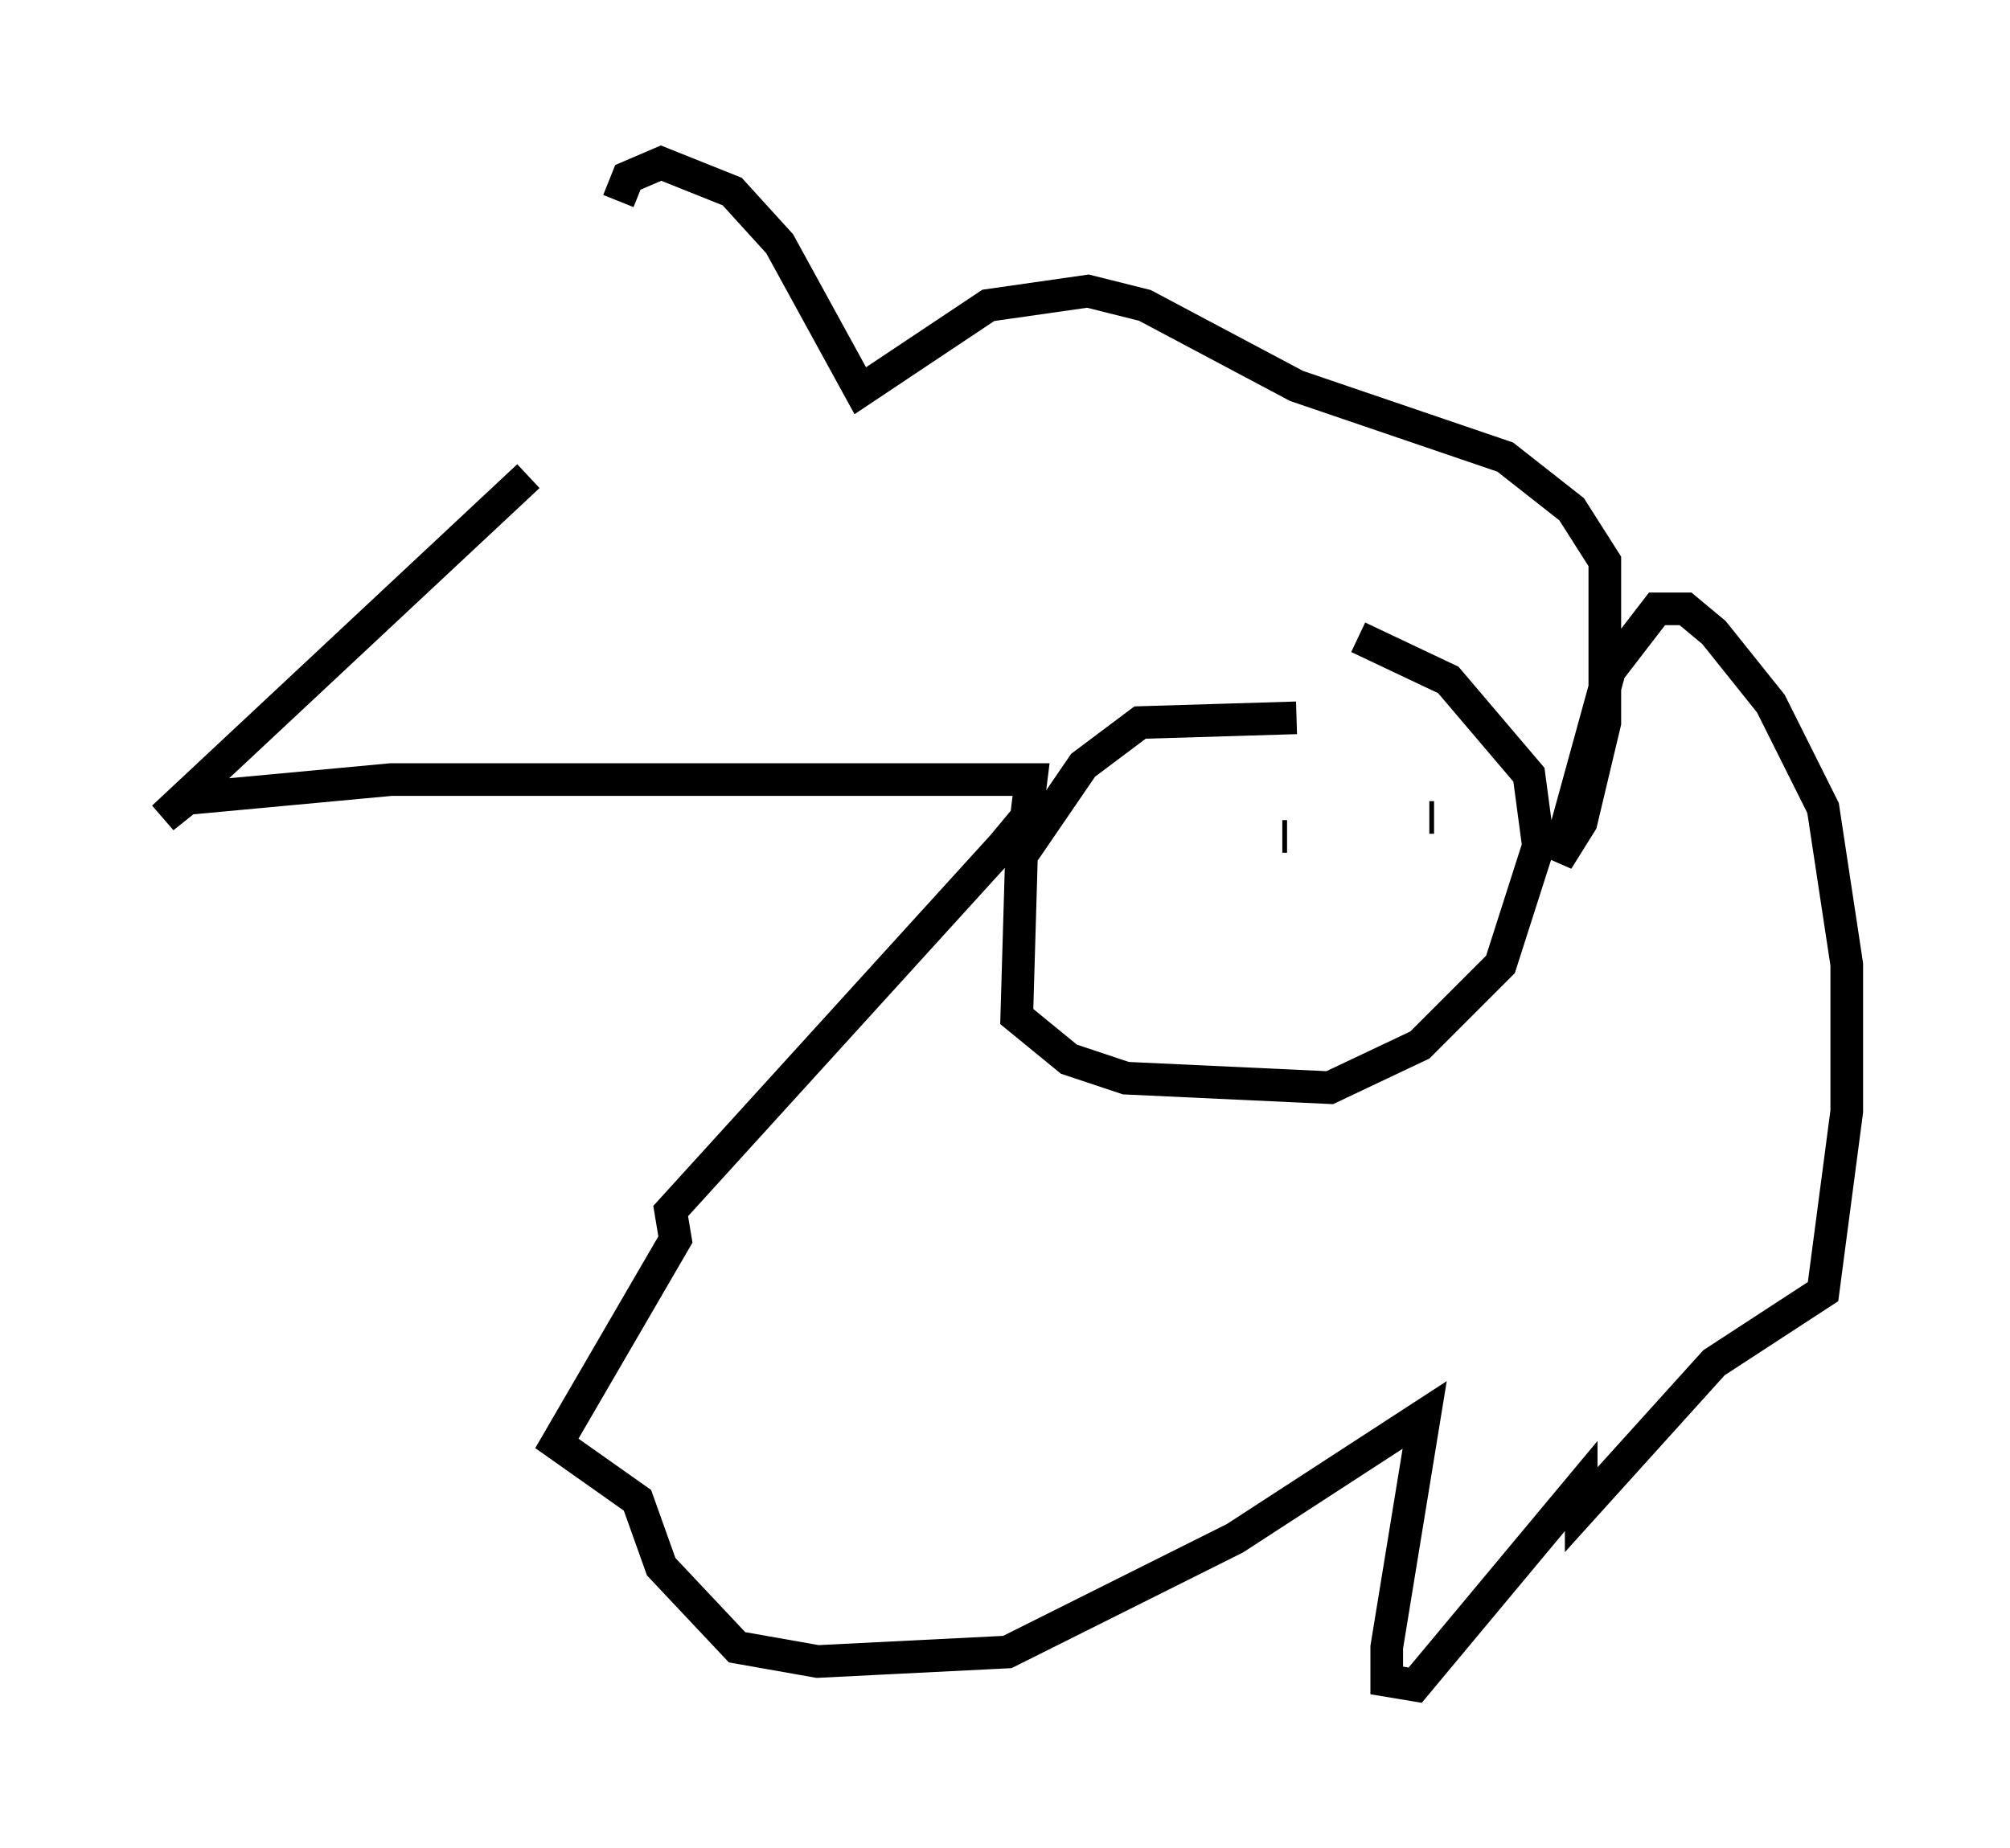 <?xml version="1.0" encoding="utf-8" ?>
<svg baseProfile="full" height="56.626" version="1.1" width="61.564" xmlns="http://www.w3.org/2000/svg" xmlns:ev="http://www.w3.org/2001/xml-events" xmlns:xlink="http://www.w3.org/1999/xlink"><defs /><rect fill="white" height="56.626" width="61.564" x="0" y="0" /><path d="M20.251, 9.503 m-4.067, 5.084 l-11.184, 10.458 0.726, -0.581 l6.246, -0.581 19.609, 0.0 l-0.145, 1.162 -0.726, 0.872 l-10.168, 11.184 0.145, 0.872 l-3.631, 6.246 2.469, 1.743 l0.726, 2.034 2.324, 2.469 l2.469, 0.436 5.81, -0.291 l6.972, -3.486 5.81, -3.777 l-1.162, 7.117 0.0, 1.017 l0.872, 0.145 5.084, -6.101 l0.0, 0.726 4.067, -4.503 l3.341, -2.179 0.726, -5.52 l0.0, -4.503 -0.726, -4.793 l-1.598, -3.196 -1.743, -2.179 l-0.872, -0.726 -0.872, 0.0 l-1.453, 1.888 -1.598, 5.81 l0.726, -1.162 0.726, -3.05 l0.0, -4.939 -1.017, -1.598 l-2.034, -1.598 -6.391, -2.179 l-4.648, -2.469 -1.743, -0.436 l-3.05, 0.436 -3.922, 2.615 l-2.469, -4.503 -1.453, -1.598 l-2.179, -0.872 -1.017, 0.436 l-0.291, 0.726 m20.771, 15.832 l-4.793, 0.145 -1.743, 1.307 l-1.888, 2.76 -0.145, 4.939 l1.598, 1.307 1.743, 0.581 l6.246, 0.291 2.76, -1.307 l2.469, -2.469 1.162, -3.631 l-0.291, -2.179 -2.469, -2.905 l-2.76, -1.307 m-6.391, 2.76 l0.0, 0.145 m3.486, 1.743 l0.0, 0.0 m5.084, 0.872 l0.145, 0.0 m-4.503, 0.581 l-0.145, 0.0 " fill="none" stroke="black" stroke-width="1" /></svg>